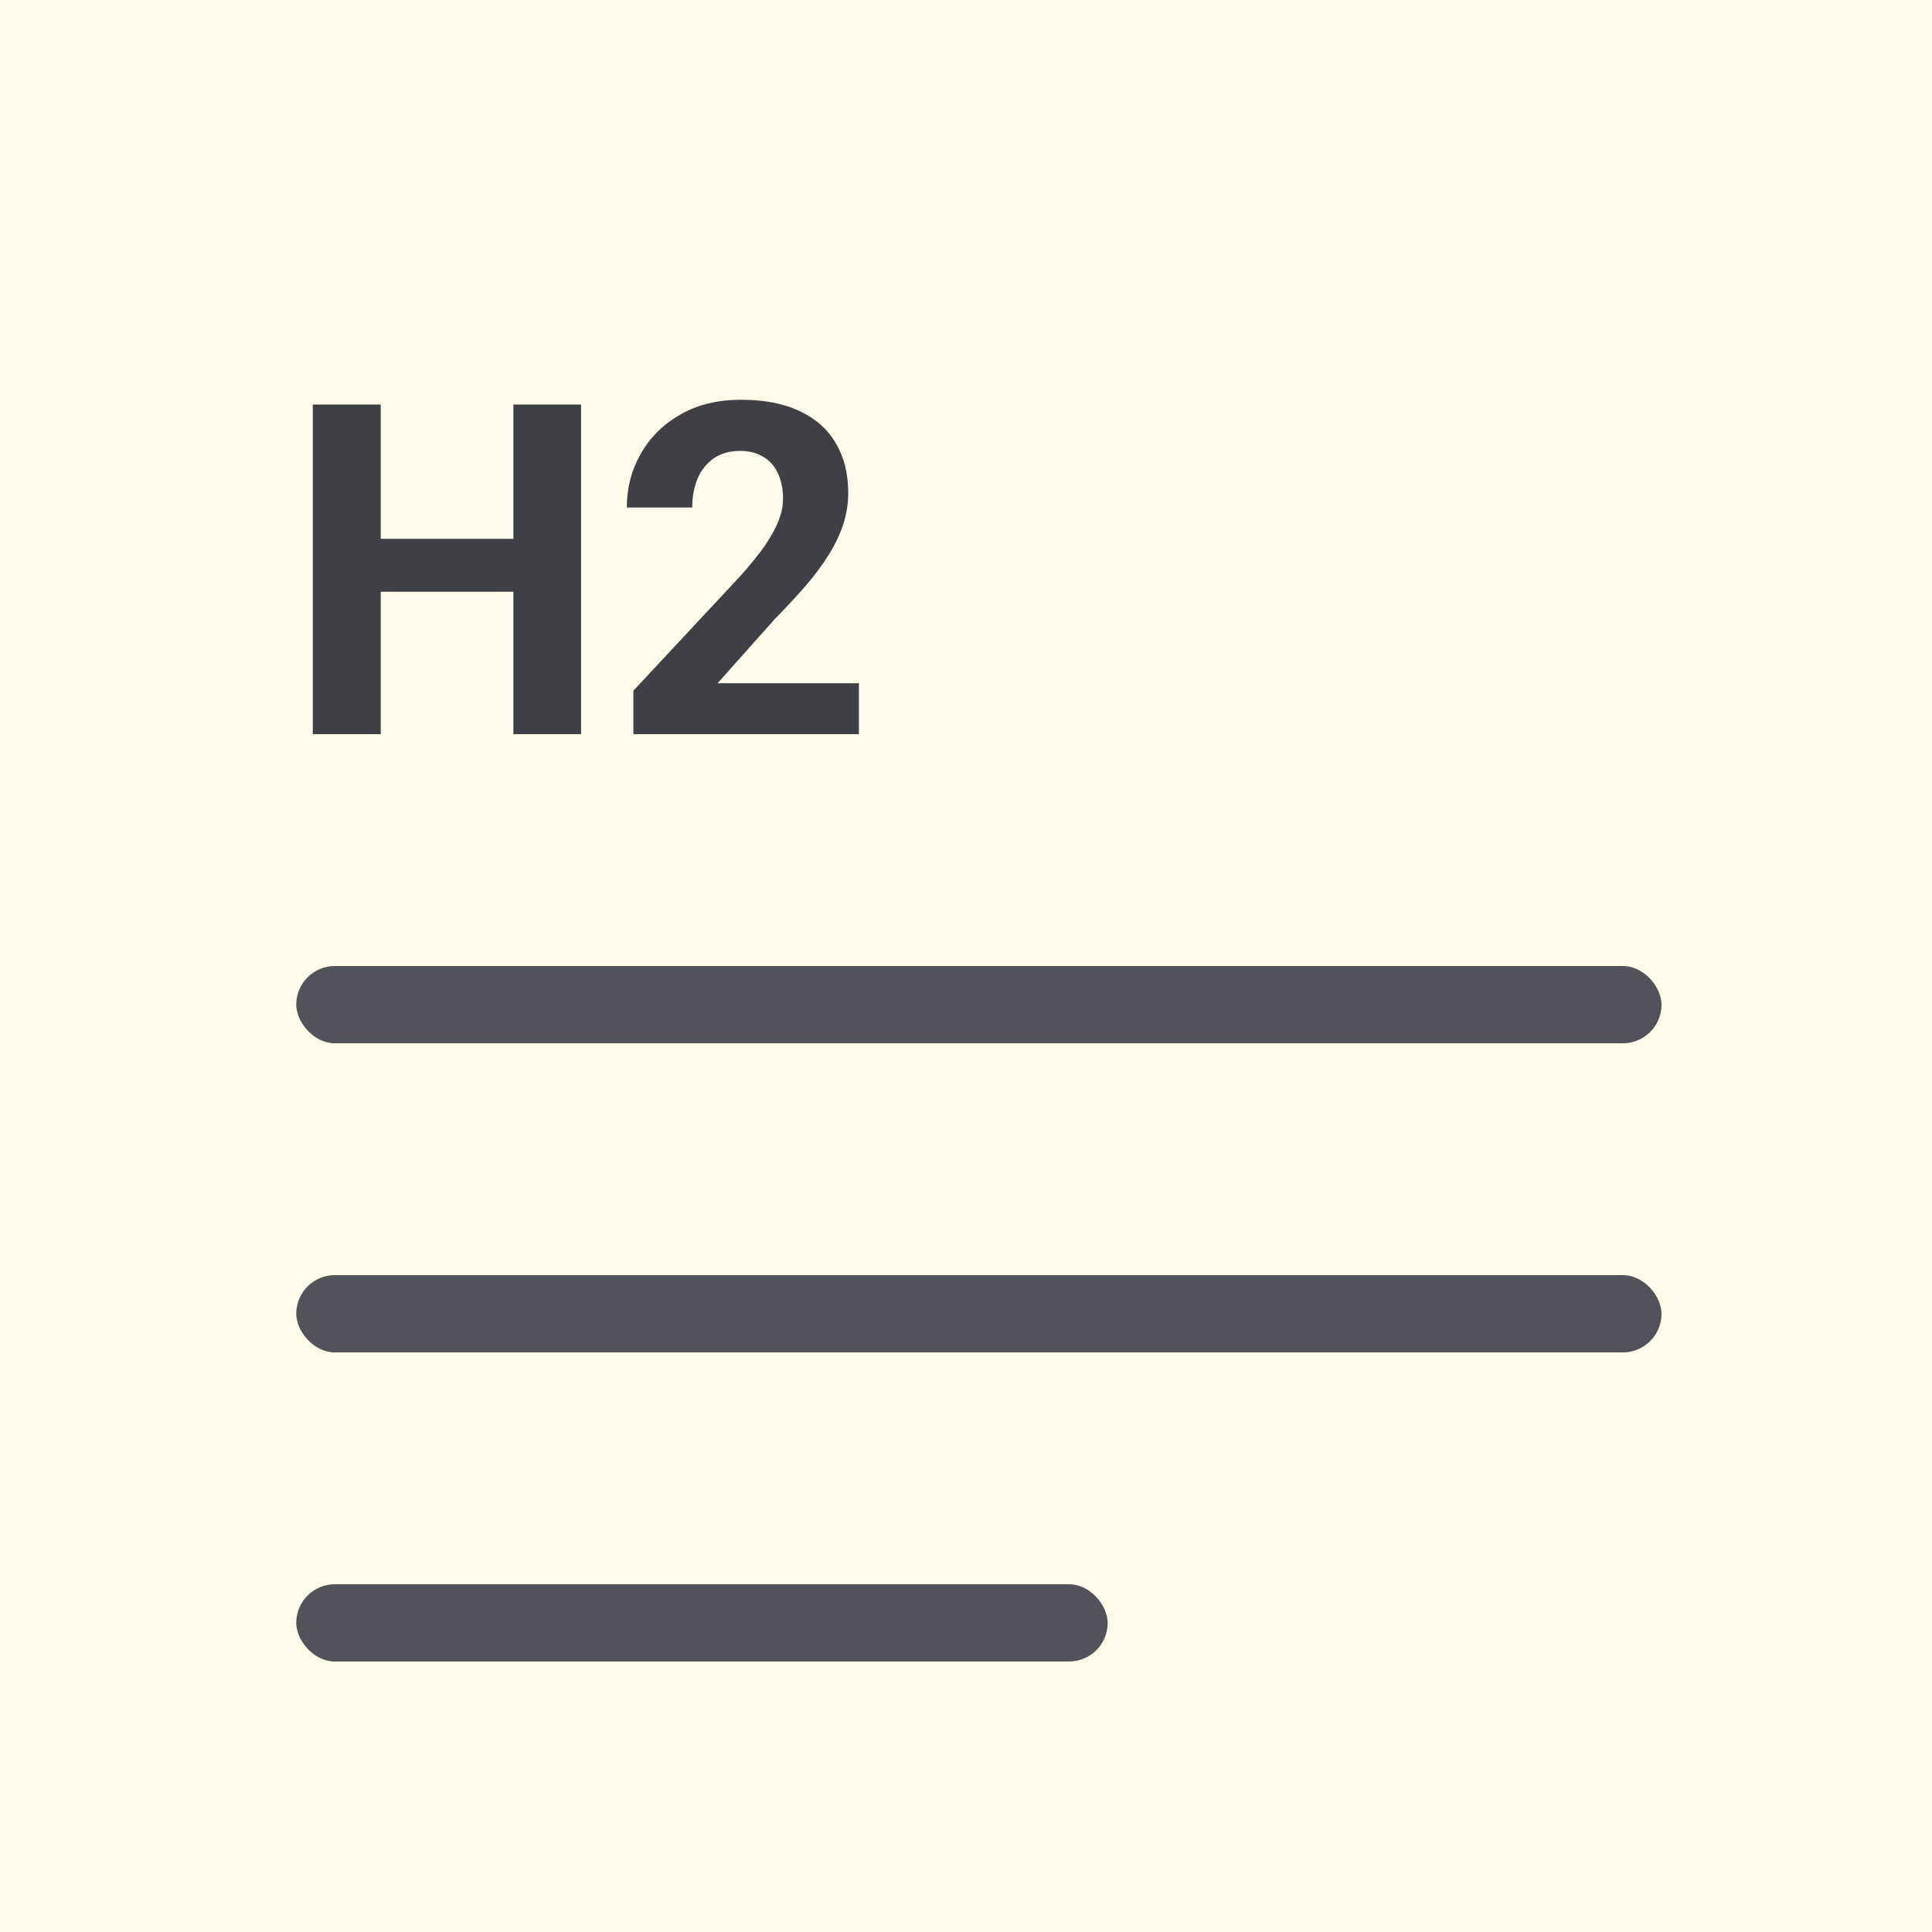 <svg width="150" height="150" viewBox="0 0 150 150" fill="none" xmlns="http://www.w3.org/2000/svg">
<rect width="150" height="150" fill="#FFFBEB"/>
<path d="M41.353 41.83V45.943H27.994V41.83H41.353ZM29.559 31.406V57H24.285V31.406H29.559ZM45.115 31.406V57H39.859V31.406H45.115ZM66.684 53.045V57H49.176V53.625L57.455 44.748C58.287 43.822 58.943 43.008 59.424 42.305C59.904 41.59 60.25 40.951 60.461 40.389C60.684 39.815 60.795 39.27 60.795 38.754C60.795 37.98 60.666 37.318 60.408 36.768C60.15 36.205 59.77 35.772 59.266 35.467C58.773 35.162 58.164 35.01 57.438 35.01C56.664 35.01 55.996 35.197 55.434 35.572C54.883 35.947 54.461 36.469 54.168 37.137C53.887 37.805 53.746 38.56 53.746 39.404H48.666C48.666 37.881 49.029 36.486 49.756 35.221C50.482 33.943 51.508 32.93 52.832 32.18C54.156 31.418 55.727 31.037 57.543 31.037C59.336 31.037 60.848 31.33 62.078 31.916C63.32 32.49 64.258 33.322 64.891 34.412C65.535 35.49 65.857 36.779 65.857 38.279C65.857 39.123 65.723 39.949 65.453 40.758C65.184 41.555 64.797 42.352 64.293 43.148C63.801 43.934 63.203 44.73 62.5 45.539C61.797 46.348 61.018 47.185 60.162 48.053L55.715 53.045H66.684Z" fill="#3F3F46"/>
<rect x="23" y="75" width="106" height="6" rx="3" fill="#52525B"/>
<rect x="23" y="99" width="106" height="6" rx="3" fill="#52525B"/>
<rect x="23" y="123" width="63" height="6" rx="3" fill="#52525B"/>
</svg>
